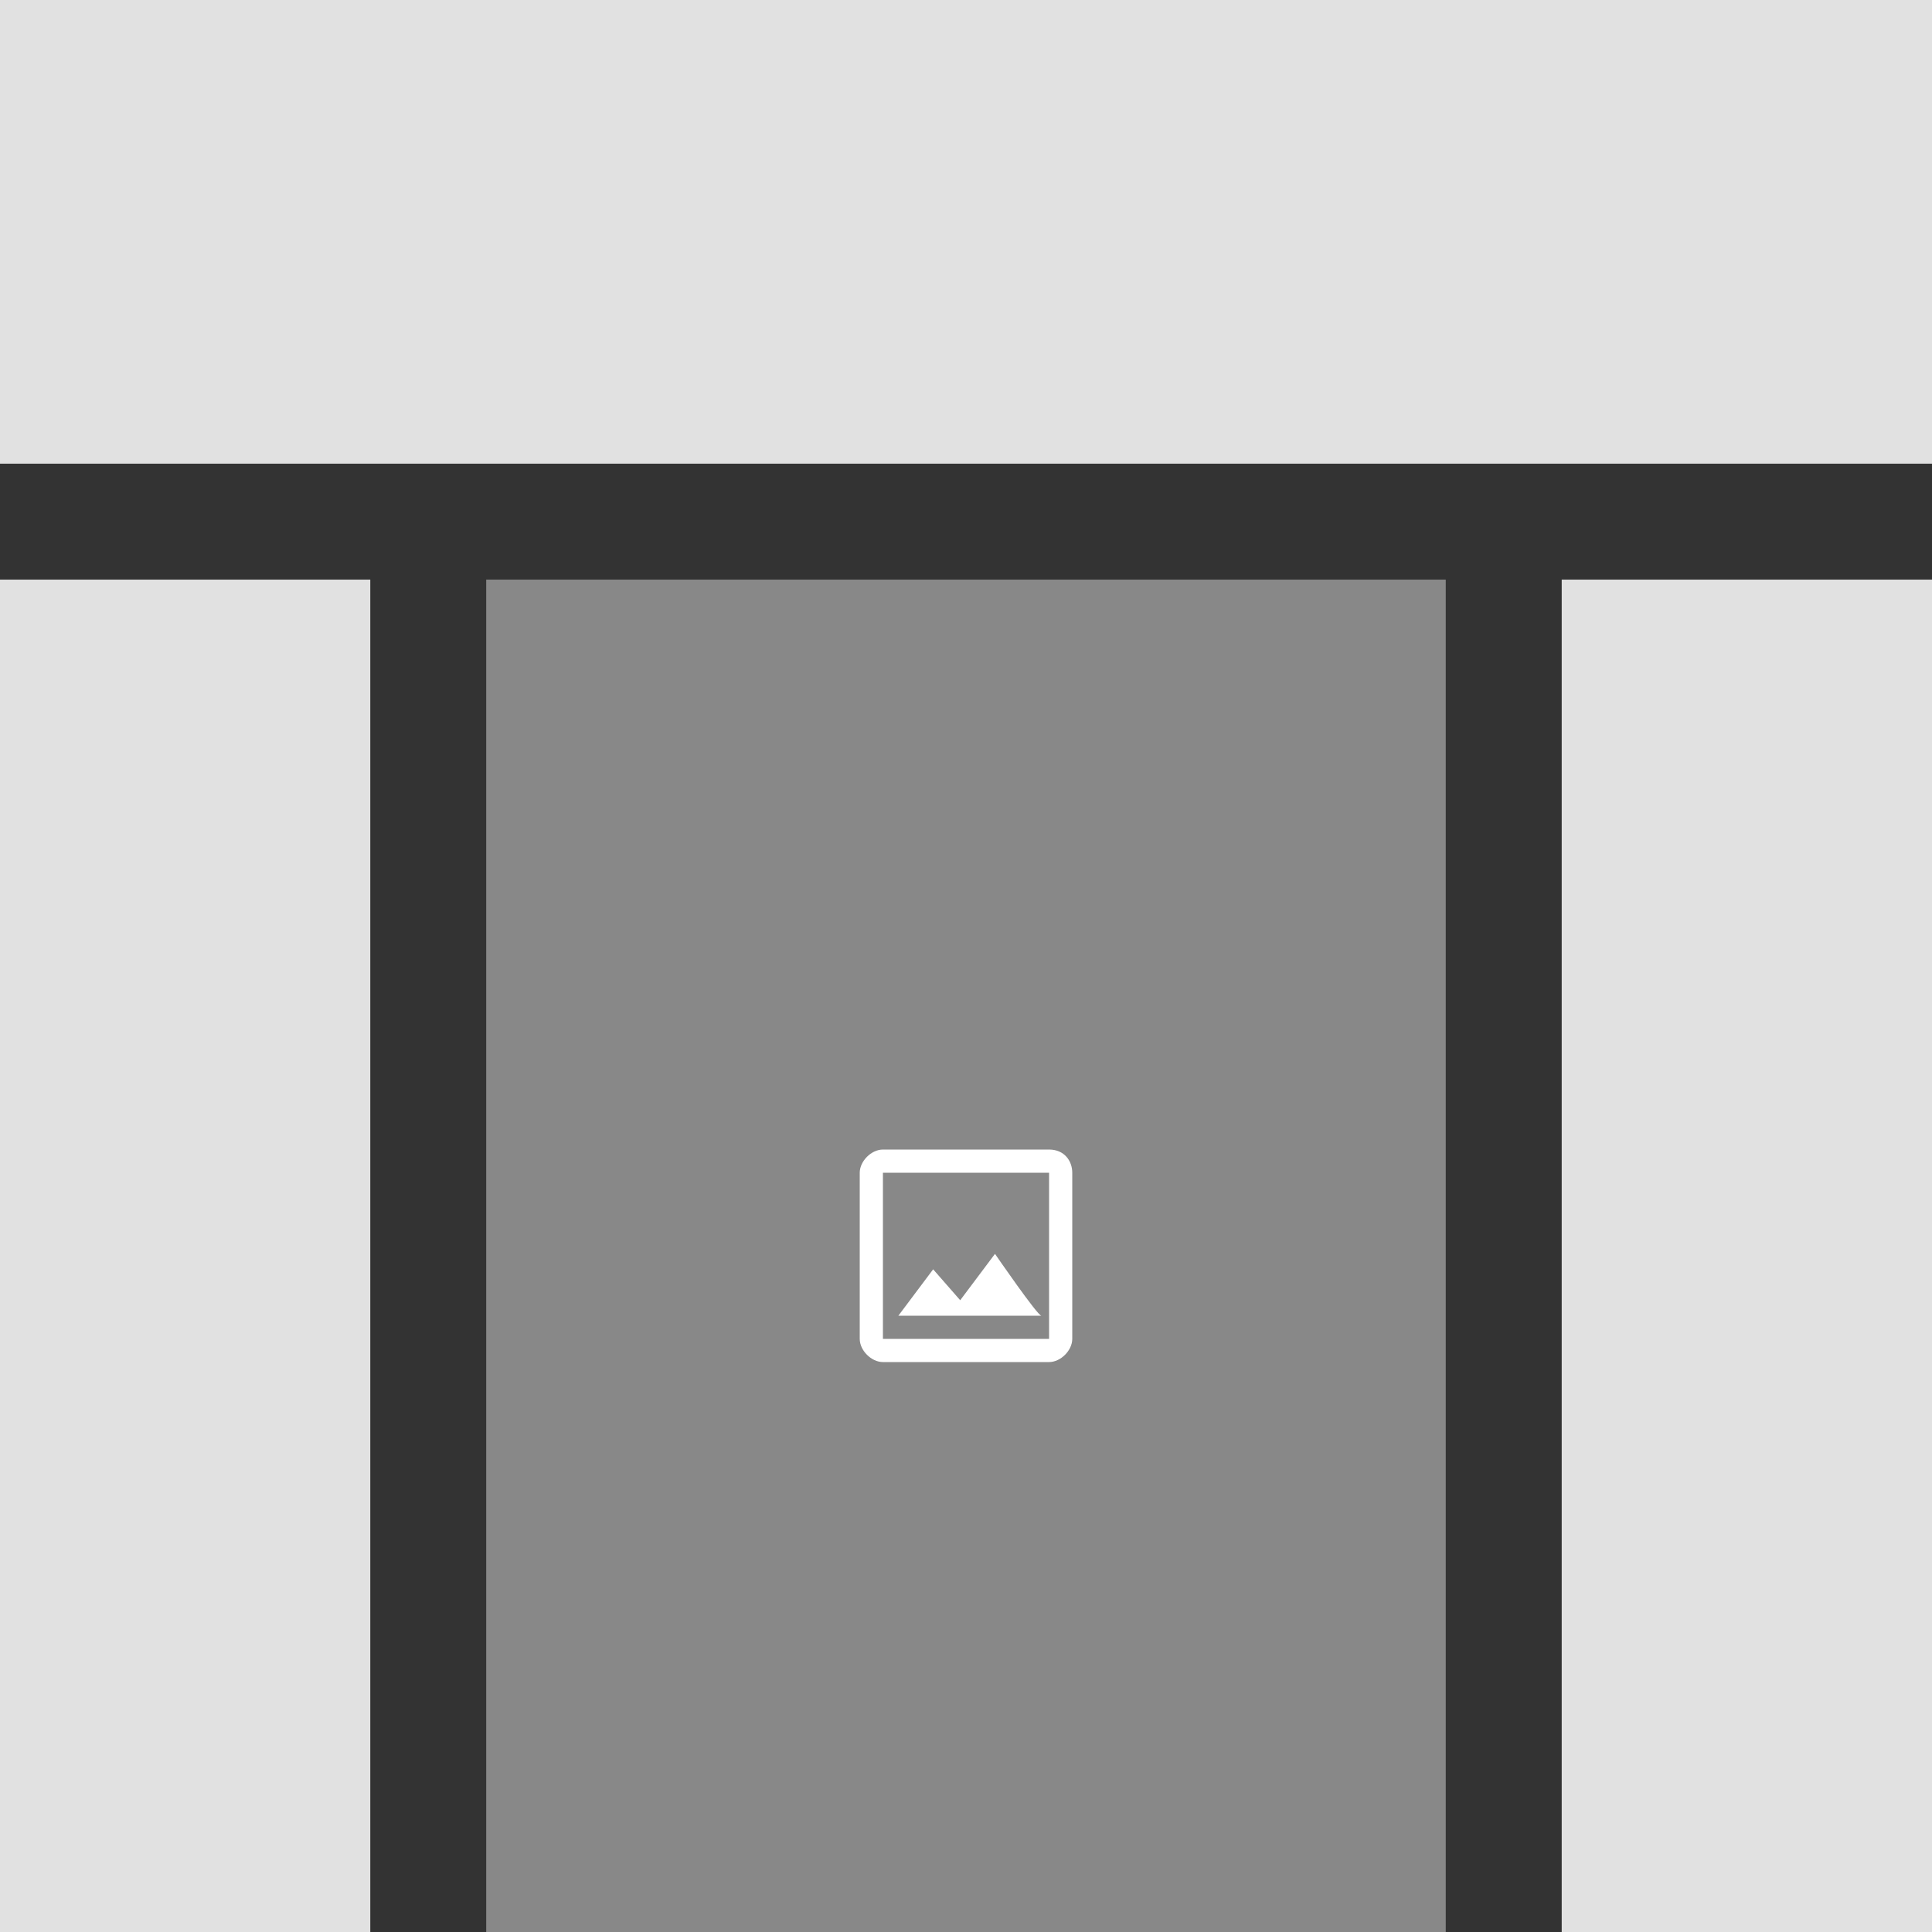 <?xml version="1.0" encoding="utf-8"?>
<!-- Generator: Adobe Illustrator 21.0.0, SVG Export Plug-In . SVG Version: 6.00 Build 0)  -->
<svg version="1.1" id="Layer_1" xmlns="http://www.w3.org/2000/svg" width="70" height="70" xmlns:xlink="http://www.w3.org/1999/xlink" x="0px" y="0px"
	 viewBox="0 0 50 50" style="enable-background:new 0 0 50 50;" xml:space="preserve">
<rect x="0" y="0" width="50" height="50" fill="#333333" stroke="none"/>
<style type="text/css">
	.st0{fill:#E1E1E1;}
	.st1{fill:#888888;}
	.st2{fill:#FFFFFF;}
</style>
<rect id="Background_4_" x="40.417" y="15" class="st0" width="9.583" height="35"/>
<rect id="Background_3_" x="12.583" y="15" class="st1" width="24.833" height="35"/>
<rect id="Background_2_" y="15" class="st0" width="9.583" height="35"/>
<rect id="Top" class="st0" width="50" height="12"/>
<g>
	<path class="st2" d="M27.15,30.35v4.3h-4.3v-4.3H27.15 M27.15,29.75h-4.3
		C22.55,29.75,22.25,30.05,22.25,30.35v4.3C22.25,34.95,22.55,35.25,22.85,35.25h4.3
		C27.45,35.25,27.75,34.95,27.75,34.65v-4.3C27.75,30.05,27.55,29.75,27.15,29.75z
		 M25.75,32.45l-0.9,1.2l-0.7-0.8L23.25,34.05h3.7
		C26.85,34.05,25.75,32.45,25.75,32.45z"/>
</g>
</svg>
